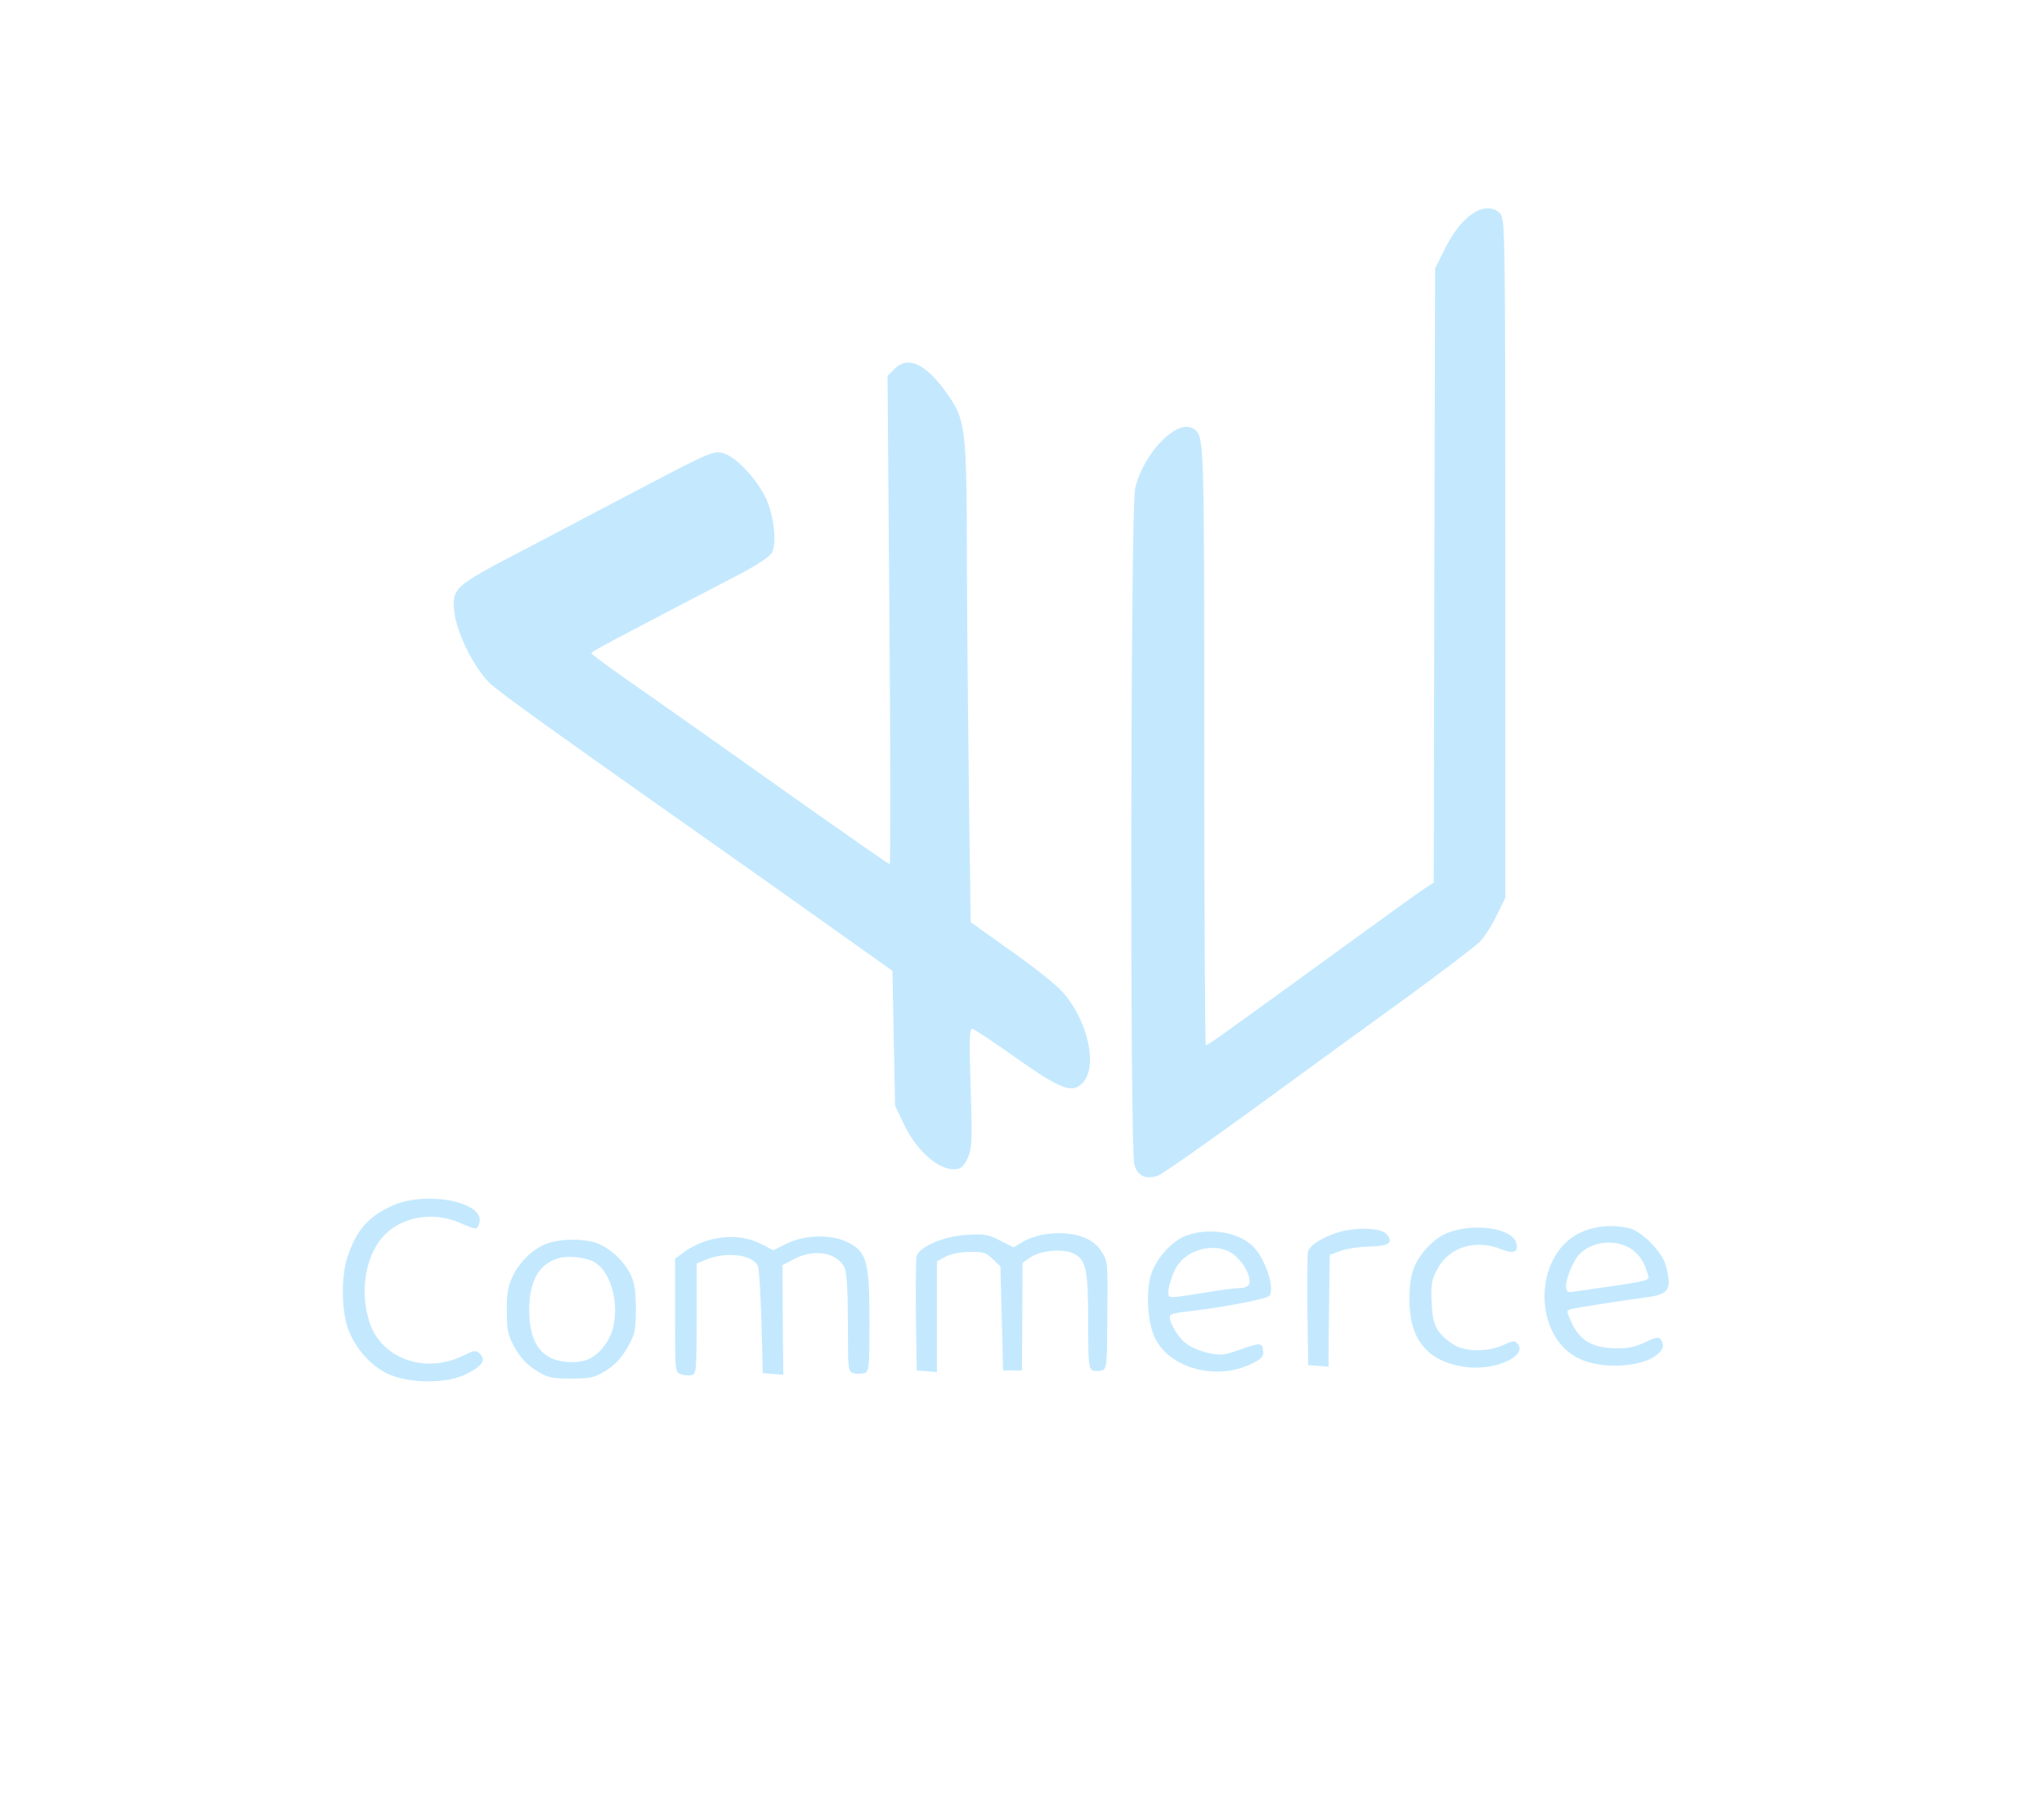 <?xml version="1.0" standalone="no"?>
<!DOCTYPE svg PUBLIC "-//W3C//DTD SVG 20010904//EN"
 "http://www.w3.org/TR/2001/REC-SVG-20010904/DTD/svg10.dtd">
<svg version="1.0" xmlns="http://www.w3.org/2000/svg"
 width="757pt" height="671pt" viewBox="0 0 757 671"
 preserveAspectRatio="xMidYMid meet">

<g transform="translate(0,671) scale(0.1,-0.1)"
fill="#C4E9FF" stroke="none">
<path d="M5480 5933 c-44 -17 -92 -70 -127 -141 l-38 -76 -3 -1137 -2 -1137
-28 -18 c-15 -9 -189 -135 -387 -279 -402 -292 -421 -305 -429 -305 -3 0 -6
501 -6 1113 0 1157 0 1144 -41 1170 -60 37 -185 -91 -215 -222 -17 -72 -20
-2443 -3 -2503 11 -43 44 -58 89 -41 14 5 177 119 361 253 184 134 439 320
568 413 128 94 247 184 263 201 16 17 44 60 61 96 l32 65 0 1256 c0 1222 -1
1257 -19 1278 -19 20 -45 25 -76 14z"/>
<path d="M3314 5345 l-27 -27 7 -904 c4 -497 4 -904 1 -904 -4 0 -144 98 -313
217 -169 120 -361 256 -428 303 -66 47 -175 123 -242 170 -67 47 -122 88 -122
91 0 6 83 50 550 293 61 32 110 64 118 78 20 35 9 136 -21 202 -32 69 -108
151 -153 166 -40 13 -45 11 -329 -138 -93 -49 -278 -146 -409 -215 -270 -141
-272 -143 -263 -236 8 -73 72 -203 129 -259 37 -36 201 -154 976 -700 68 -48
212 -150 320 -227 l197 -140 5 -250 5 -250 32 -67 c52 -111 149 -187 208 -164
9 3 23 22 31 43 14 32 15 69 9 255 -6 171 -5 218 5 218 7 0 79 -48 161 -106
165 -117 209 -134 247 -96 60 60 22 233 -74 340 -21 24 -106 92 -189 150
l-150 107 -6 425 c-3 234 -7 635 -8 891 -1 533 -3 545 -84 656 -73 98 -136
125 -183 78z"/>
<path d="M1450 2244 c-87 -40 -130 -90 -163 -188 -24 -71 -23 -200 3 -270 28
-73 87 -138 152 -166 78 -34 215 -34 283 1 61 30 76 52 53 75 -15 15 -20 15
-64 -7 -144 -69 -307 -8 -348 132 -33 111 -12 237 52 309 67 75 186 96 289 50
57 -25 60 -25 68 0 25 79 -199 123 -325 64z"/>
<path d="M5419 2160 c-61 -10 -99 -31 -138 -75 -46 -53 -61 -97 -61 -185 0
-91 21 -149 68 -194 44 -41 121 -64 195 -60 95 6 168 52 138 87 -11 14 -17 13
-54 -4 -60 -27 -145 -25 -187 4 -59 40 -75 70 -78 155 -3 66 0 83 21 122 43
82 141 112 237 74 47 -19 66 -10 55 25 -13 42 -105 65 -196 51z"/>
<path d="M5854 2146 c-180 -84 -178 -396 3 -471 85 -36 222 -27 278 17 26 21
30 34 16 57 -7 11 -17 10 -57 -9 -35 -17 -65 -24 -109 -23 -90 1 -138 31 -169
105 -16 36 -16 36 12 42 26 6 195 32 277 43 77 11 88 30 64 118 -14 51 -92
129 -139 138 -63 13 -124 7 -176 -17z m171 -52 c37 -17 62 -50 75 -95 10 -35
41 -27 -277 -73 -18 -3 -23 2 -23 21 0 30 25 91 48 117 40 44 119 58 177 30z"/>
<path d="M4954 2146 c-59 -19 -104 -48 -110 -71 -2 -11 -3 -110 -2 -220 l3
-200 37 -3 38 -3 2 207 3 207 40 15 c22 8 70 15 107 16 74 1 91 15 62 47 -21
23 -115 25 -180 5z"/>
<path d="M3868 2139 c-27 -4 -63 -17 -81 -28 l-33 -20 -50 25 c-43 23 -58 25
-126 21 -87 -6 -175 -44 -184 -81 -2 -12 -3 -111 -2 -221 l3 -200 38 -3 37 -3
0 205 0 205 33 18 c19 10 56 17 89 17 50 1 61 -3 85 -27 l28 -27 5 -193 5
-192 35 0 35 0 1 199 1 199 28 20 c34 25 115 34 156 17 51 -22 59 -56 59 -254
0 -152 2 -175 16 -180 9 -4 25 -4 35 -1 18 6 19 20 20 188 2 219 2 214 -22
253 -33 54 -114 78 -211 63z"/>
<path d="M4395 2135 c-57 -20 -120 -92 -135 -156 -17 -70 -8 -174 19 -227 56
-110 226 -155 355 -93 40 20 47 27 44 50 -3 30 -10 30 -92 1 -51 -18 -65 -20
-112 -10 -31 7 -68 23 -85 38 -32 26 -64 86 -55 101 3 5 34 12 68 15 131 15
292 46 300 58 20 31 -18 142 -64 185 -54 51 -159 68 -243 38z m185 -80 c33
-32 55 -78 46 -100 -3 -9 -18 -15 -34 -15 -16 0 -67 -6 -113 -14 -46 -8 -100
-16 -119 -18 -33 -3 -35 -2 -32 27 2 17 12 49 23 72 40 83 165 110 229 48z"/>
<path d="M2610 2113 c-25 -9 -60 -26 -77 -40 l-33 -24 0 -210 c0 -207 0 -210
22 -218 12 -4 30 -6 40 -3 17 4 18 21 18 209 l0 204 34 14 c75 31 172 20 193
-23 4 -9 10 -102 13 -207 l5 -190 38 -3 38 -3 -2 203 -1 203 42 22 c74 40 162
25 188 -32 8 -17 12 -87 12 -205 0 -170 1 -179 20 -185 11 -3 29 -3 40 0 19 6
20 15 20 193 0 221 -10 256 -79 291 -59 31 -161 29 -227 -4 l-50 -25 -48 25
c-58 29 -135 32 -206 8z"/>
<path d="M2026 2105 c-51 -18 -104 -69 -129 -125 -16 -34 -21 -65 -20 -127 0
-71 4 -88 30 -135 21 -36 45 -62 78 -83 44 -27 57 -30 130 -30 73 0 86 3 130
30 33 21 57 47 79 85 28 50 31 62 31 145 -1 73 -5 98 -23 132 -26 50 -84 100
-132 113 -49 14 -128 12 -174 -5z m179 -71 c75 -49 98 -212 42 -295 -37 -54
-71 -73 -130 -73 -105 0 -157 63 -157 192 0 107 35 170 106 192 38 12 108 4
139 -16z"/>
</g>
</svg>
